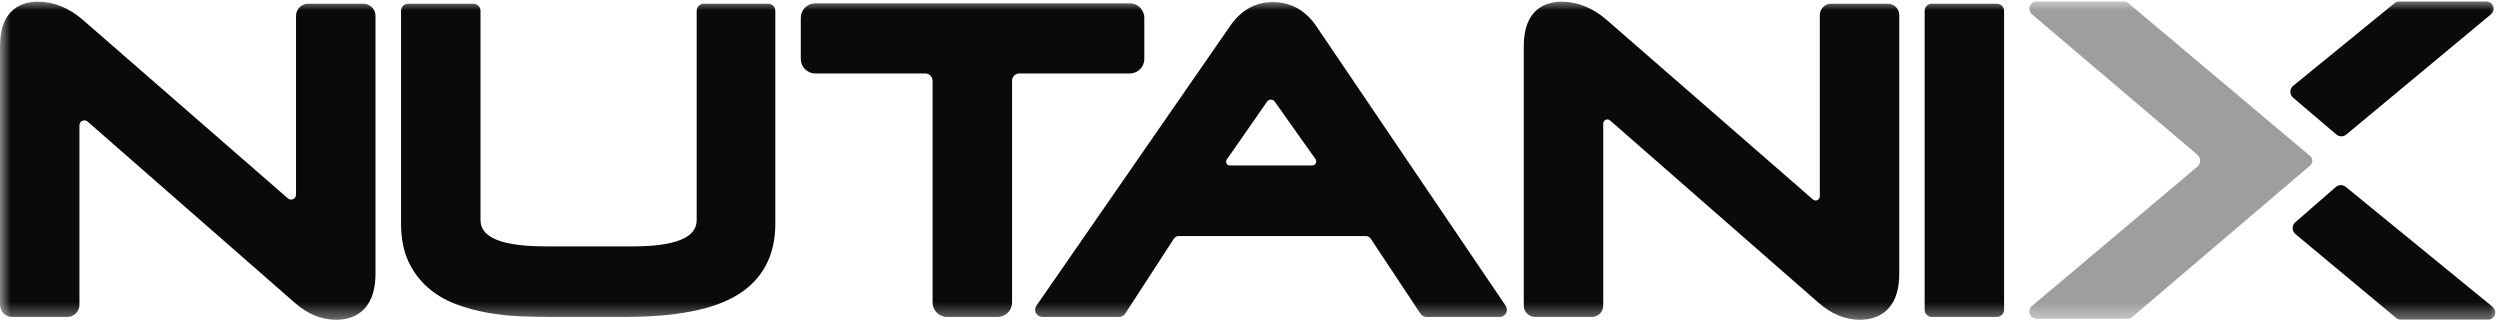 <svg width="120" height="16" viewBox="0 0 120 16" fill="none" xmlns="http://www.w3.org/2000/svg">
<g clip-path="url(#clip0_1_375)">
<mask id="mask0_1_375" style="mask-type:luminance" maskUnits="userSpaceOnUse" x="0" y="0" width="120" height="16">
<path d="M120 0H0V15.514H120V0Z" fill="white"/>
</mask>
<g mask="url(#mask0_1_375)">
<path fill-rule="evenodd" clip-rule="evenodd" d="M102.344 15.22C102.282 15.272 102.202 15.301 102.121 15.301H97.767C97.629 15.301 97.495 15.228 97.439 15.102C97.373 14.958 97.411 14.789 97.529 14.691L105.474 8C105.651 7.851 105.652 7.578 105.475 7.428L97.541 0.692C97.445 0.61 97.389 0.485 97.411 0.36C97.441 0.189 97.588 0.072 97.754 0.072H101.943C102.024 0.072 102.102 0.101 102.166 0.153L110.812 7.426L110.89 7.493C111.023 7.606 111.026 7.811 110.898 7.929L110.812 8.007L102.344 15.22Z" fill="#9E9E9E"/>
<path fill-rule="evenodd" clip-rule="evenodd" d="M17.445 0.179H14.789C14.47 0.179 14.209 0.44 14.209 0.759V9.345C14.209 9.547 13.972 9.655 13.819 9.522L3.987 0.962C3.317 0.379 2.588 0.082 1.819 0.082C1.141 0.082 0 0.359 0 2.212V14.634C0 14.954 0.259 15.213 0.579 15.213H3.234C3.554 15.213 3.813 14.954 3.813 14.634V6.012C3.813 5.81 4.051 5.702 4.203 5.835L14.14 14.525C14.756 15.071 15.425 15.348 16.13 15.348C16.838 15.348 18.024 15.059 18.024 13.121V0.758C18.024 0.439 17.763 0.179 17.445 0.179Z" fill="#0B0A0A"/>
<path fill-rule="evenodd" clip-rule="evenodd" d="M36.872 0.178H33.784C33.595 0.178 33.44 0.332 33.44 0.522V10.578C33.44 11.406 32.412 11.826 30.382 11.826H26.183C24.115 11.826 23.065 11.406 23.065 10.578V0.522C23.065 0.332 22.911 0.178 22.721 0.178H19.595C19.404 0.178 19.25 0.332 19.25 0.522V10.732C19.25 11.441 19.37 12.052 19.603 12.55C19.835 13.042 20.151 13.465 20.543 13.808C20.927 14.143 21.379 14.409 21.881 14.598C22.369 14.782 22.884 14.921 23.407 15.012C23.928 15.106 24.47 15.163 25.018 15.184C25.552 15.203 26.055 15.213 26.525 15.213H29.942C32.45 15.213 34.235 14.866 35.401 14.153C36.605 13.416 37.216 12.266 37.216 10.732V0.522C37.216 0.332 37.061 0.178 36.872 0.178Z" fill="#0B0A0A"/>
<path fill-rule="evenodd" clip-rule="evenodd" d="M54.927 2.832V0.853C54.927 0.47 54.616 0.16 54.233 0.16H39.131C38.748 0.16 38.438 0.471 38.438 0.854V2.832C38.438 3.215 38.748 3.526 39.132 3.526H44.414C44.608 3.526 44.764 3.683 44.764 3.876V14.519C44.764 14.902 45.075 15.213 45.458 15.213H47.885C48.268 15.213 48.579 14.902 48.579 14.519V3.876C48.579 3.683 48.736 3.526 48.929 3.526H54.233C54.616 3.526 54.927 3.216 54.927 2.832Z" fill="#0B0A0A"/>
<path fill-rule="evenodd" clip-rule="evenodd" d="M58.885 7.659L60.82 4.878C60.908 4.75 61.096 4.75 61.186 4.877L63.144 7.637C63.235 7.766 63.143 7.943 62.986 7.943H59.034C58.888 7.943 58.801 7.779 58.885 7.659ZM63.142 1.196C62.622 0.469 61.933 0.101 61.095 0.101C60.268 0.101 59.586 0.476 59.065 1.22L49.749 14.672C49.66 14.8 49.667 14.974 49.774 15.097C49.844 15.176 49.951 15.213 50.057 15.213H53.719C53.835 15.213 53.945 15.153 54.008 15.056L56.348 11.456C56.399 11.377 56.486 11.33 56.58 11.33C56.58 11.33 64.38 11.328 65.561 11.33C65.655 11.33 65.741 11.377 65.793 11.455L68.185 15.059C68.249 15.155 68.356 15.213 68.472 15.213H71.987C72.113 15.213 72.23 15.143 72.29 15.029C72.35 14.917 72.342 14.781 72.271 14.675L63.142 1.196Z" fill="#0B0A0A"/>
<path fill-rule="evenodd" clip-rule="evenodd" d="M90.622 0.179H87.893C87.594 0.179 87.351 0.422 87.351 0.721V9.426C87.351 9.596 87.15 9.687 87.022 9.575L77.129 0.962C76.459 0.379 75.729 0.082 74.959 0.082C74.281 0.082 73.141 0.359 73.141 2.212V14.671C73.141 14.969 73.385 15.213 73.683 15.213H76.412C76.712 15.213 76.955 14.97 76.955 14.67V5.931C76.955 5.761 77.156 5.67 77.284 5.782L87.281 14.525C87.897 15.071 88.567 15.348 89.272 15.348C89.979 15.348 91.165 15.059 91.165 13.121V0.722C91.165 0.422 90.922 0.179 90.622 0.179Z" fill="#0B0A0A"/>
<path fill-rule="evenodd" clip-rule="evenodd" d="M95.851 0.178H92.727C92.537 0.178 92.383 0.332 92.383 0.522V14.869C92.383 15.059 92.537 15.213 92.727 15.213H95.851C96.041 15.213 96.196 15.059 96.196 14.869V0.522C96.196 0.332 96.041 0.178 95.851 0.178Z" fill="#0B0A0A"/>
<path fill-rule="evenodd" clip-rule="evenodd" d="M112.144 6.455C112.283 6.573 112.487 6.573 112.626 6.455L119.561 0.692C119.657 0.61 119.713 0.485 119.691 0.36C119.661 0.189 119.514 0.072 119.349 0.072H115.159C115.079 0.072 115 0.101 114.936 0.153L110.07 4.12C109.894 4.268 109.893 4.539 110.068 4.688L112.144 6.455Z" fill="#0B0A0A"/>
<path fill-rule="evenodd" clip-rule="evenodd" d="M112.12 8.974C112.259 8.856 112.463 8.856 112.602 8.974L119.64 14.722C119.736 14.804 119.792 14.93 119.77 15.054C119.74 15.225 119.593 15.342 119.428 15.342H115.238C115.158 15.342 115.079 15.314 115.015 15.261L110.179 11.235C110.003 11.086 110.003 10.816 110.178 10.666L112.12 8.974Z" fill="#0B0A0A"/>
</g>
</g>
<defs>
<clipPath id="clip0_1_375">
<rect width="120" height="16" fill="white"/>
</clipPath>
</defs>
</svg>
